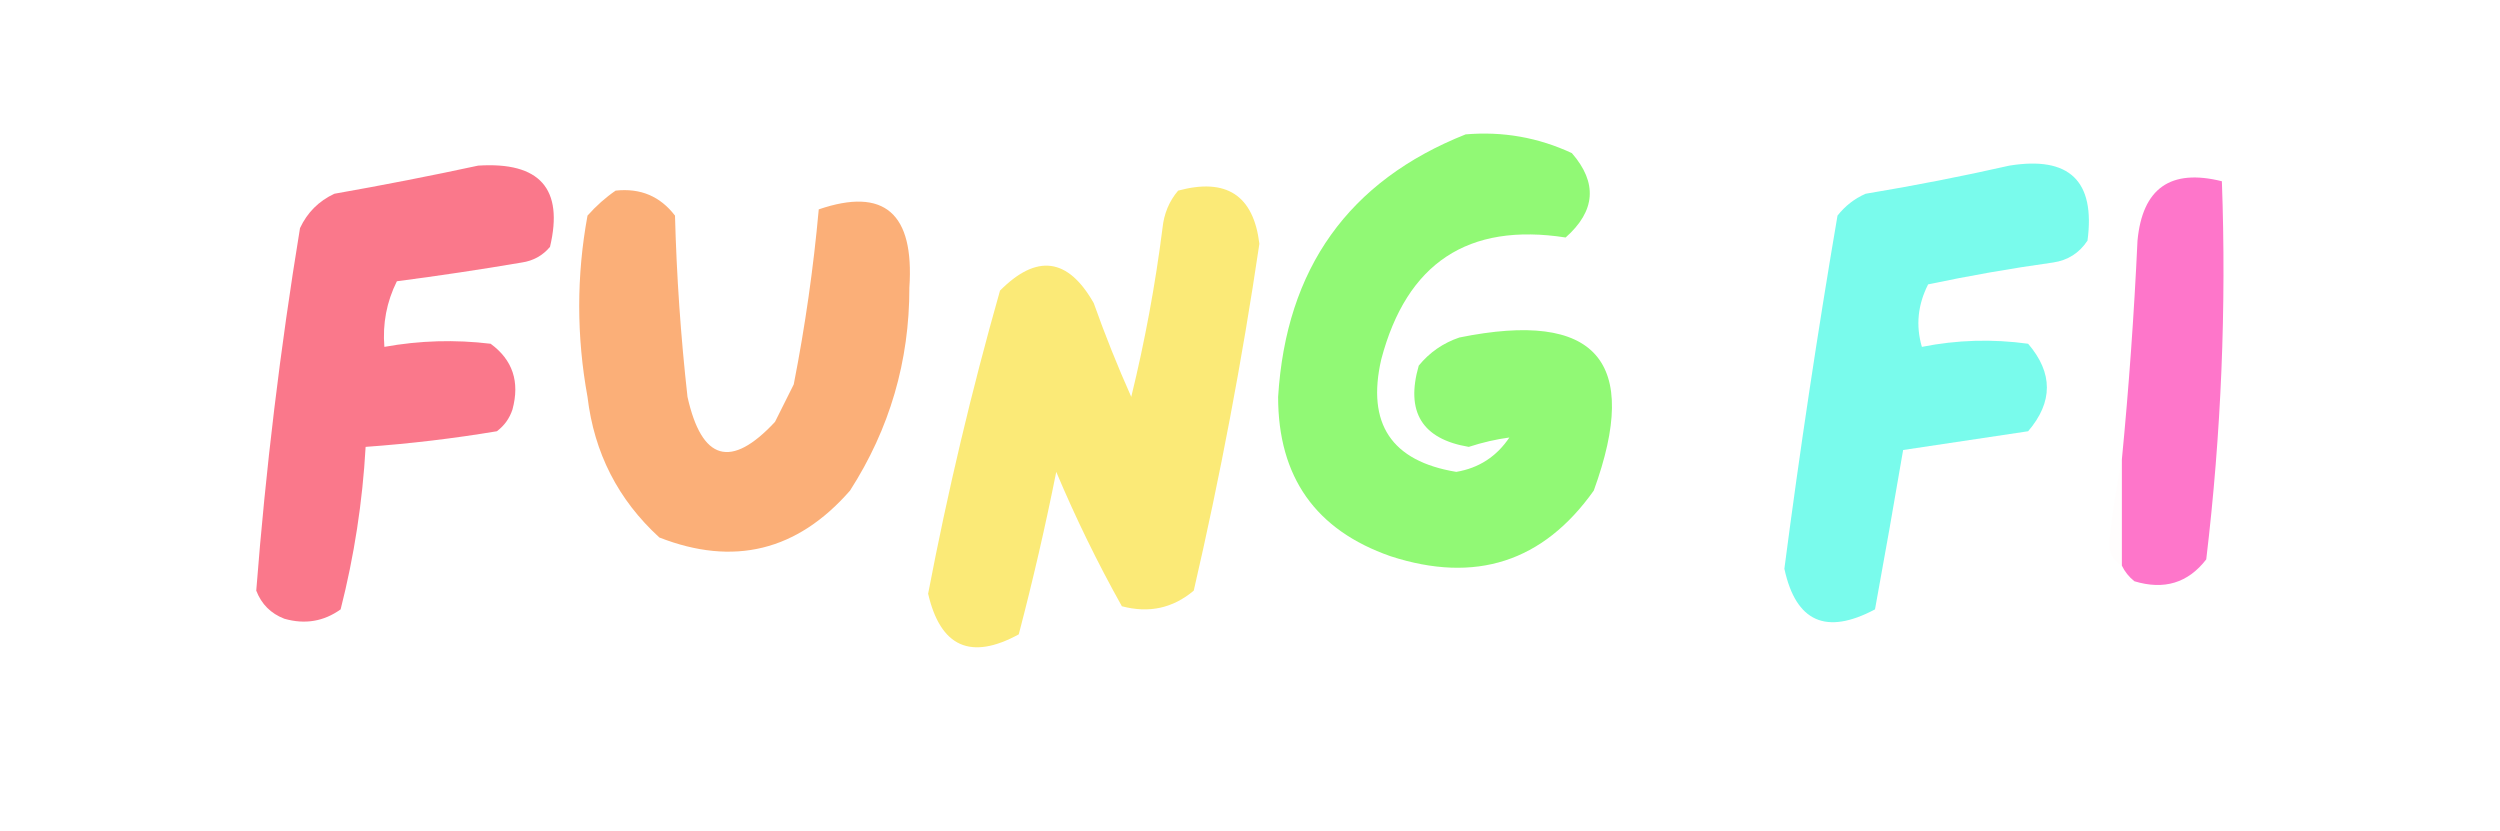 <?xml version="1.0" encoding="UTF-8"?>
<!DOCTYPE svg PUBLIC "-//W3C//DTD SVG 1.1//EN" "http://www.w3.org/Graphics/SVG/1.1/DTD/svg11.dtd">
<svg xmlns="http://www.w3.org/2000/svg" version="1.1" width="400px" height="133px" style="shape-rendering:geometricPrecision; text-rendering:geometricPrecision; image-rendering:optimizeQuality; fill-rule:evenodd; clip-rule:evenodd" xmlns:xlink="http://www.w3.org/1999/xlink">
<g><path style="opacity:0.977" fill="#8ff973" d="M 234.5,21.5 C 240.455,20.994 246.122,21.994 251.5,24.5C 255.63,29.252 255.296,33.752 250.5,38C 234.902,35.575 225.069,42.075 221,57.5C 218.635,67.794 222.635,73.794 233,75.5C 236.609,74.895 239.443,73.062 241.5,70C 239.384,70.282 237.217,70.782 235,71.5C 227.533,70.246 224.866,65.912 227,58.5C 228.731,56.383 230.898,54.883 233.5,54C 255.402,49.56 262.569,57.727 255,78.5C 246.903,89.909 236.069,93.409 222.5,89C 210.498,84.819 204.498,76.319 204.5,63.5C 205.771,42.945 215.771,28.945 234.5,21.5 Z"/></g>
<g><path style="opacity:0.951" fill="#73fbeb" d="M 321.5,26.5 C 331.107,24.942 335.274,28.942 334,38.5C 332.681,40.487 330.848,41.654 328.5,42C 321.777,42.936 315.111,44.103 308.5,45.5C 306.84,48.77 306.506,52.103 307.5,55.5C 313.114,54.379 318.78,54.212 324.5,55C 328.5,59.667 328.5,64.333 324.5,69C 317.833,70 311.167,71 304.5,72C 303.06,80.469 301.56,88.969 300,97.5C 292.169,101.665 287.336,99.498 285.5,91C 287.968,72.088 290.801,53.254 294,34.5C 295.214,32.951 296.714,31.785 298.5,31C 306.343,29.697 314.01,28.197 321.5,26.5 Z"/></g>
<g><path style="opacity:0.985" fill="#fa778a" d="M 76.5,26.5 C 86.378,25.863 90.211,30.197 88,39.5C 86.829,40.893 85.329,41.727 83.5,42C 76.852,43.13 70.186,44.13 63.5,45C 61.863,48.285 61.196,51.785 61.5,55.5C 67.13,54.479 72.796,54.313 78.5,55C 82.028,57.581 83.194,61.081 82,65.5C 81.535,66.931 80.701,68.097 79.5,69C 72.536,70.163 65.536,70.997 58.5,71.5C 58.004,80.306 56.671,88.972 54.5,97.5C 51.792,99.436 48.792,99.936 45.5,99C 43.333,98.167 41.833,96.667 41,94.5C 42.509,75.097 44.842,55.764 48,36.5C 49.167,34 51,32.167 53.5,31C 61.33,29.619 68.996,28.119 76.5,26.5 Z"/></g>
<g><path style="opacity:0.998" fill="#fe76ca" d="M 339.5,90.5 C 339.5,84.833 339.5,79.167 339.5,73.5C 340.624,61.912 341.457,50.245 342,38.5C 342.793,30.119 347.293,26.952 355.5,29C 356.237,49.152 355.403,69.318 353,89.5C 350.089,93.277 346.256,94.444 341.5,93C 340.619,92.292 339.953,91.458 339.5,90.5 Z"/></g>
<g><path style="opacity:0.959" fill="#fbac73" d="M 98.5,30.5 C 102.462,30.067 105.628,31.4 108,34.5C 108.255,44.199 108.922,53.865 110,63.5C 112.285,73.736 116.951,75.07 124,67.5C 125,65.5 126,63.5 127,61.5C 128.82,52.215 130.153,42.882 131,33.5C 141.469,29.919 146.303,34.086 145.5,46C 145.511,57.792 142.345,68.626 136,78.5C 127.565,88.15 117.398,90.65 105.5,86C 98.899,79.965 95.065,72.465 94,63.5C 92.231,53.794 92.231,44.127 94,34.5C 95.397,32.93 96.897,31.596 98.5,30.5 Z"/></g>
<g><path style="opacity:0.965" fill="#fbea73" d="M 188.5,30.5 C 196.225,28.416 200.558,31.25 201.5,39C 198.741,57.646 195.241,76.146 191,94.5C 187.662,97.318 183.829,98.151 179.5,97C 175.616,90.064 172.116,82.897 169,75.5C 167.251,84.249 165.251,92.915 163,101.5C 155.314,105.686 150.48,103.519 148.5,95C 151.625,78.667 155.458,62.501 160,46.5C 165.885,40.573 170.885,41.24 175,48.5C 176.804,53.58 178.804,58.58 181,63.5C 183.179,54.603 184.846,45.603 186,36.5C 186.236,34.189 187.069,32.189 188.5,30.5 Z"/></g>
<g><path style="opacity:0.012" fill="#fb8386" d="M 339.5,73.5 C 339.5,79.167 339.5,84.833 339.5,90.5C 338.007,89.688 337.34,88.355 337.5,86.5C 337.976,81.993 338.643,77.66 339.5,73.5 Z"/></g>
</svg>
